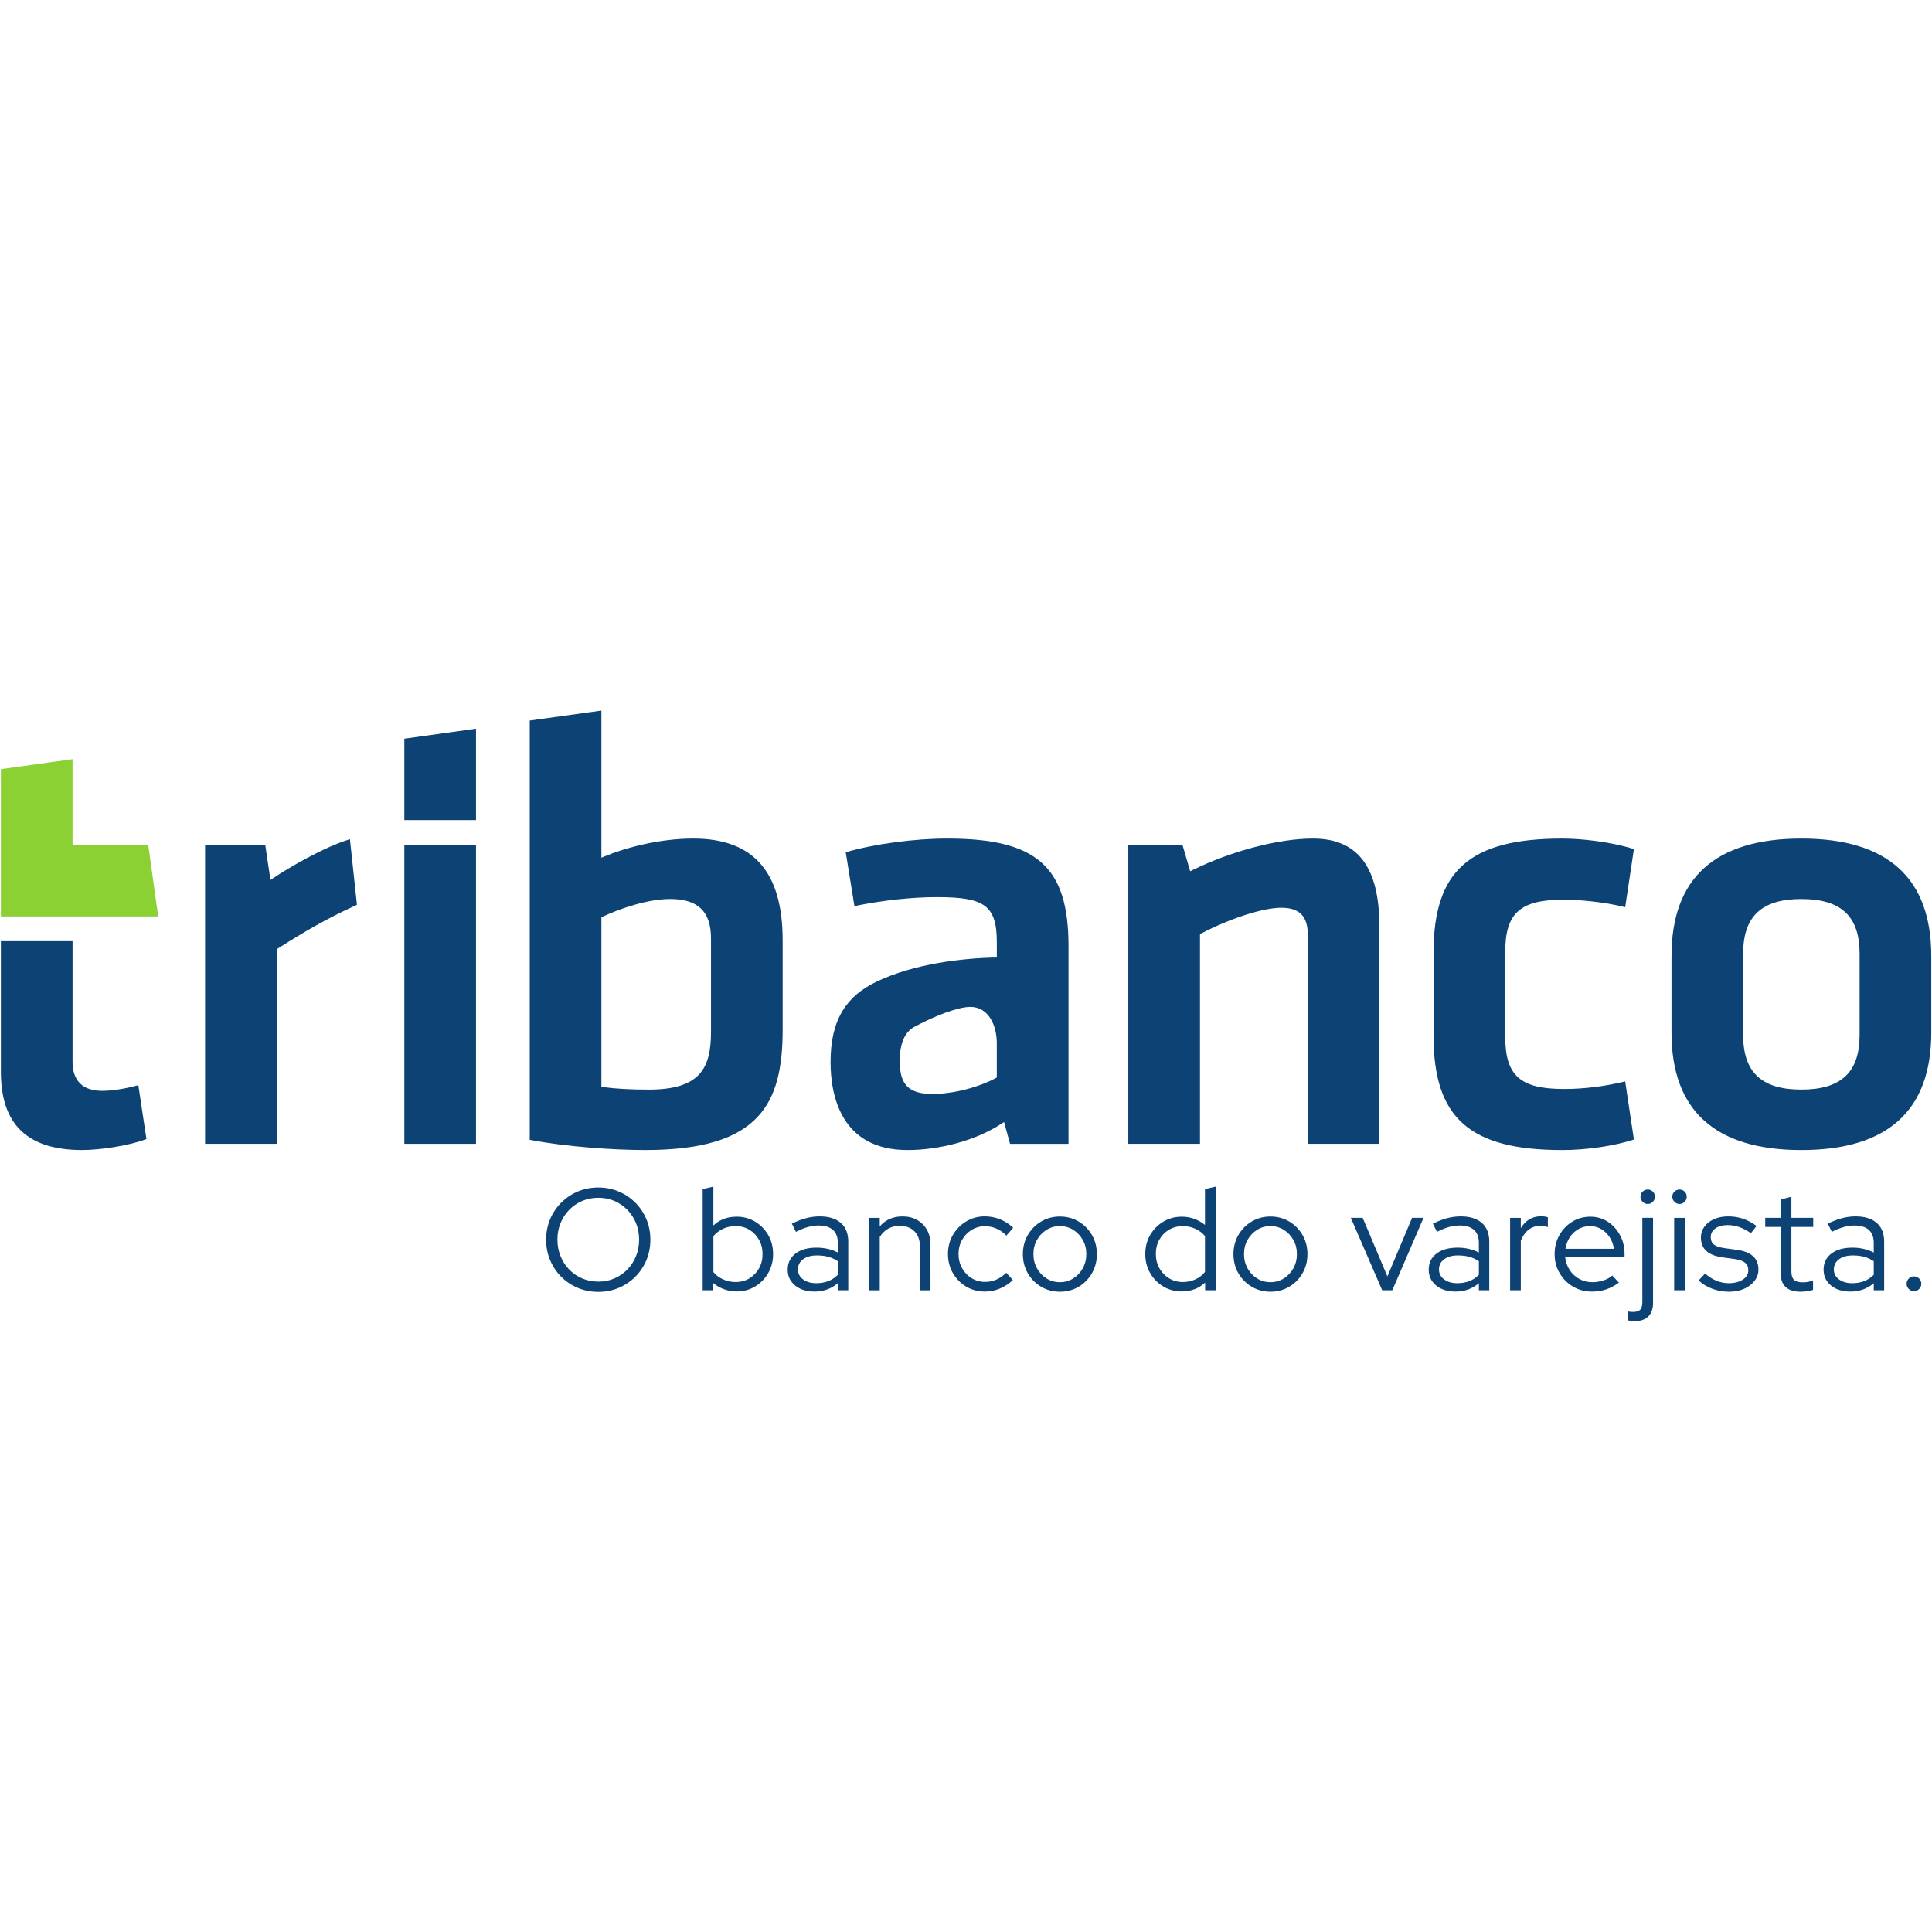 <?xml version="1.0" encoding="UTF-8" standalone="no"?>
<!-- Generator: Adobe Illustrator 16.0.0, SVG Export Plug-In . SVG Version: 6.00 Build 0)  -->

<svg
   version="1.1"
   id="Camada_1"
   x="0px"
   y="0px"
   width="2500"
   height="2500"
   viewBox="0 0 2500 2500"
   enable-background="new 0 0 142.222 40"
   xml:space="preserve"
   sodipodi:docname="logotribanco-nome-slogan.svg"
   inkscape:version="1.2.2 (732a01da63, 2022-12-09)"
   xmlns:inkscape="http://www.inkscape.org/namespaces/inkscape"
   xmlns:sodipodi="http://sodipodi.sourceforge.net/DTD/sodipodi-0.dtd"
   xmlns:xlink="http://www.w3.org/1999/xlink"
   xmlns="http://www.w3.org/2000/svg"
   xmlns:svg="http://www.w3.org/2000/svg"><defs
   id="defs9844" /><sodipodi:namedview
   id="namedview9842"
   pagecolor="#505050"
   bordercolor="#eeeeee"
   borderopacity="1"
   inkscape:showpageshadow="0"
   inkscape:pageopacity="0"
   inkscape:pagecheckerboard="0"
   inkscape:deskcolor="#505050"
   showgrid="false"
   inkscape:zoom="0.19048409"
   inkscape:cx="1905.6709"
   inkscape:cy="1585.4342"
   inkscape:window-width="1920"
   inkscape:window-height="1009"
   inkscape:window-x="-8"
   inkscape:window-y="-8"
   inkscape:window-maximized="1"
   inkscape:current-layer="Camada_1" />
<g
   id="g9814"
   transform="matrix(19.559,0,0,19.559,-140.758,913.269)">
	<defs
   id="defs9791">
		<rect
   id="SVGID_1_"
   y="-25"
   width="142.222"
   height="80"
   x="0" />
	</defs>
	<clipPath
   id="SVGID_2_">
		<use
   xlink:href="#SVGID_1_"
   overflow="visible"
   id="use9793" />
	</clipPath>
	<path
   clip-path="url(#SVGID_2_)"
   fill="#0D4274"
   d="m 11.997,15.573 v 7.987 c 0,1.252 0.676,1.914 1.956,1.914 0.665,0 1.511,-0.132 2.396,-0.374 l 0.536,3.562 c -1.113,0.438 -3.067,0.73 -4.251,0.73 -3.62,0 -5.379,-1.692 -5.379,-5.173 v -8.646 z"
   id="path9796" />
	<path
   clip-path="url(#SVGID_2_)"
   fill="#0D4274"
   d="m 30.348,8.827 c -1.76,0.535 -4.07,1.903 -5.071,2.571 L 25.089,11.523 24.744,9.197 H 20.765 V 28.98 h 4.742 V 16.104 l 0.066,-0.042 c 1.721,-1.095 3.274,-2.008 5.239,-2.893 z"
   id="path9798" />
	<polygon
   clip-path="url(#SVGID_2_)"
   fill="#0D4274"
   points="38.688,1.515 33.947,2.179 33.947,7.563 38.688,7.563 "
   id="polygon9800" />
	<rect
   x="33.947"
   y="9.197"
   clip-path="url(#SVGID_2_)"
   fill="#0D4274"
   width="4.741"
   height="19.783"
   id="rect9802" />
	<path
   clip-path="url(#SVGID_2_)"
   fill="#0D4274"
   d="m 58.976,15.524 c 0,-4.535 -1.935,-6.739 -5.915,-6.739 -2.239,0 -4.505,0.611 -5.879,1.184 l -0.198,0.083 V 0.317 l -4.741,0.66 v 27.739 c 2.433,0.467 5.579,0.676 7.645,0.676 7.568,0 9.088,-3.052 9.088,-7.976 z m -4.742,6.058 c 0,2.353 -0.686,3.811 -4.099,3.811 -1.217,0 -2.207,-0.054 -3.028,-0.166 L 46.984,25.209 V 13.99 l 0.083,-0.038 c 1.209,-0.564 3.019,-1.168 4.47,-1.168 1.84,0 2.698,0.831 2.698,2.616 v 6.182 z"
   id="path9804" />
	<path
   clip-path="url(#SVGID_2_)"
   fill="#0D4274"
   d="M 93.713,15.111 V 28.98 h 4.741 V 14.576 c 0,-3.897 -1.436,-5.791 -4.39,-5.791 -2.265,0 -5.395,0.819 -7.973,2.087 l -0.153,0.075 -0.512,-1.75 H 81.844 V 28.98 h 4.742 V 15.107 l 0.077,-0.04 c 1.921,-1.004 4.101,-1.705 5.3,-1.705 1.194,0 1.75,0.556 1.75,1.749"
   id="path9806" />
	<path
   clip-path="url(#SVGID_2_)"
   fill="#0D4274"
   d="m 110.673,25.352 c -2.911,0 -3.893,-0.879 -3.893,-3.481 v -5.563 c 0,-2.604 0.982,-3.481 3.893,-3.481 0.86,0 2.616,0.134 4.044,0.499 l 0.577,-3.843 c -1.507,-0.481 -3.455,-0.697 -4.745,-0.697 -6.125,0 -8.512,2.12 -8.512,7.563 v 5.481 c 0,5.442 2.387,7.563 8.512,7.563 1.607,0 3.452,-0.271 4.745,-0.696 l -0.577,-3.847 c -1.33,0.328 -2.724,0.502 -4.044,0.502"
   id="path9808" />
	<path
   clip-path="url(#SVGID_2_)"
   fill="#0D4274"
   d="m 126.374,29.393 c 5.702,0 8.593,-2.614 8.593,-7.77 v -5.068 c 0,-5.155 -2.891,-7.77 -8.593,-7.77 -5.702,0 -8.593,2.614 -8.593,7.77 v 5.068 c -0.001,5.155 2.89,7.77 8.593,7.77 M 122.522,16.39 c 0,-2.459 1.224,-3.605 3.852,-3.605 2.628,0 3.852,1.146 3.852,3.605 v 5.398 c 0,2.459 -1.224,3.604 -3.852,3.604 -2.627,0 -3.852,-1.146 -3.852,-3.604 V 16.39 Z"
   id="path9810" />
	<path
   clip-path="url(#SVGID_2_)"
   fill="#0D4274"
   d="m 69.87,8.785 c -2.193,0 -4.873,0.362 -6.721,0.906 l 0.574,3.561 c 1.87,-0.381 3.798,-0.591 5.446,-0.591 3.122,0 3.976,0.514 3.976,2.988 v 1.006 c -2.259,0.035 -5.487,0.415 -7.948,1.593 -1.955,0.936 -3.052,2.453 -3.052,5.313 0,2.178 0.661,5.832 5.091,5.832 2.092,0 4.513,-0.621 6.224,-1.749 l 0.165,-0.108 0.394,1.445 h 3.869 V 15.895 C 77.886,10.646 75.789,8.785 69.87,8.785 m 3.275,15.806 -0.073,0.042 c -0.693,0.392 -2.444,1.048 -4.188,1.048 -1.556,0 -2.163,-0.606 -2.163,-2.162 0,-1.115 0.294,-1.908 0.958,-2.271 1.356,-0.737 2.905,-1.327 3.715,-1.327 1.195,0 1.75,1.21 1.75,2.403 v 2.267 z"
   id="path9812" />
</g>
<g
   id="g9829"
   transform="matrix(19.559,0,0,19.559,-140.758,913.269)">
	<defs
   id="defs9817">
		<polygon
   id="SVGID_3_"
   points="11.997,3.531 7.255,4.192 7.255,13.938 17.663,13.938 17.002,9.197 11.997,9.197 " />
	</defs>
	<clipPath
   id="SVGID_4_">
		<use
   xlink:href="#SVGID_3_"
   overflow="visible"
   id="use9819" />
	</clipPath>
	<polygon
   clip-path="url(#SVGID_4_)"
   fill="#8CD133"
   points="12.459,19.143 2.052,8.735 12.459,-1.672 22.866,8.735 "
   id="polygon9827"
   style="fill:#8CD133" />
</g>
<g
   id="g9839"
   transform="matrix(19.559,0,0,19.559,-140.758,913.269)">
	<defs
   id="defs9832">
		<rect
   id="SVGID_6_"
   y="-25"
   width="142.222"
   height="80"
   x="0" />
	</defs>
	<clipPath
   id="SVGID_7_">
		<use
   xlink:href="#SVGID_6_"
   overflow="visible"
   id="use9834" />
	</clipPath>
	<path
   clip-path="url(#SVGID_7_)"
   fill="#0D4274"
   d="m 134.166,38.584 c 0.096,-0.096 0.144,-0.21 0.144,-0.344 0,-0.134 -0.048,-0.249 -0.144,-0.345 -0.096,-0.096 -0.21,-0.144 -0.344,-0.144 -0.134,0 -0.249,0.048 -0.344,0.144 -0.095,0.096 -0.143,0.211 -0.143,0.345 0,0.134 0.047,0.248 0.143,0.344 0.096,0.096 0.21,0.144 0.344,0.144 0.134,0 0.248,-0.048 0.344,-0.144 m -5.303,-1.965 c 0.226,-0.169 0.531,-0.254 0.913,-0.254 0.28,0 0.532,0.03 0.755,0.091 0.223,0.062 0.434,0.158 0.631,0.292 v 0.899 c -0.191,0.19 -0.405,0.331 -0.641,0.42 -0.236,0.09 -0.497,0.135 -0.784,0.135 -0.357,0 -0.649,-0.085 -0.875,-0.254 -0.227,-0.169 -0.34,-0.387 -0.34,-0.655 0.001,-0.28 0.115,-0.505 0.341,-0.674 m 1.588,1.999 c 0.258,-0.093 0.496,-0.231 0.712,-0.416 v 0.468 h 0.688 v -3.223 c 0,-0.535 -0.165,-0.946 -0.493,-1.233 -0.328,-0.286 -0.795,-0.431 -1.401,-0.431 -0.293,0 -0.586,0.039 -0.88,0.115 -0.294,0.076 -0.612,0.198 -0.956,0.363 l 0.268,0.545 c 0.287,-0.146 0.55,-0.253 0.789,-0.32 0.239,-0.066 0.477,-0.101 0.712,-0.101 0.415,0 0.73,0.098 0.947,0.292 0.217,0.194 0.325,0.483 0.325,0.865 v 0.632 c -0.421,-0.217 -0.89,-0.325 -1.406,-0.325 -0.587,0 -1.052,0.13 -1.396,0.392 -0.345,0.262 -0.517,0.618 -0.517,1.071 0,0.287 0.075,0.539 0.225,0.755 0.15,0.218 0.357,0.387 0.622,0.508 0.265,0.121 0.572,0.181 0.923,0.181 0.301,0 0.579,-0.046 0.838,-0.138 m -3.711,0.119 c 0.15,-0.02 0.285,-0.051 0.406,-0.096 V 38.02 c -0.121,0.044 -0.234,0.076 -0.339,0.096 -0.105,0.019 -0.225,0.028 -0.358,0.028 -0.262,0 -0.45,-0.056 -0.564,-0.167 -0.115,-0.112 -0.172,-0.296 -0.172,-0.551 v -2.945 h 1.444 v -0.603 h -1.444 v -1.396 l -0.698,0.182 v 1.214 h -1.033 v 0.603 h 1.033 v 3.127 c 0,0.377 0.111,0.663 0.334,0.861 0.223,0.197 0.542,0.296 0.957,0.296 0.139,10e-4 0.284,-0.009 0.434,-0.028 m -4.159,-0.162 c 0.29,-0.128 0.521,-0.304 0.693,-0.526 0.172,-0.223 0.258,-0.472 0.258,-0.746 0,-0.376 -0.119,-0.673 -0.358,-0.89 -0.239,-0.216 -0.598,-0.356 -1.076,-0.42 l -0.832,-0.115 c -0.313,-0.045 -0.539,-0.123 -0.679,-0.234 -0.14,-0.111 -0.21,-0.275 -0.21,-0.492 0,-0.236 0.102,-0.427 0.306,-0.574 0.204,-0.146 0.472,-0.22 0.803,-0.22 0.261,0 0.518,0.043 0.77,0.129 0.251,0.086 0.511,0.222 0.779,0.406 l 0.373,-0.478 c -0.293,-0.217 -0.593,-0.376 -0.899,-0.479 -0.306,-0.102 -0.635,-0.153 -0.985,-0.153 -0.35,0 -0.661,0.062 -0.932,0.183 -0.271,0.121 -0.483,0.286 -0.636,0.497 -0.153,0.21 -0.229,0.449 -0.229,0.717 0,0.37 0.116,0.663 0.349,0.88 0.232,0.217 0.588,0.36 1.066,0.431 l 0.832,0.114 c 0.306,0.045 0.531,0.126 0.674,0.244 0.144,0.118 0.215,0.282 0.215,0.492 0,0.256 -0.121,0.463 -0.363,0.622 -0.242,0.159 -0.555,0.239 -0.937,0.239 -0.281,0 -0.555,-0.056 -0.822,-0.168 -0.268,-0.111 -0.513,-0.269 -0.736,-0.473 l -0.431,0.459 c 0.255,0.235 0.556,0.419 0.904,0.55 0.348,0.13 0.719,0.195 1.114,0.195 0.368,10e-4 0.699,-0.063 0.989,-0.19 m -3.931,-5.757 c 0.092,-0.096 0.139,-0.208 0.139,-0.335 0,-0.134 -0.047,-0.247 -0.139,-0.34 -0.092,-0.092 -0.206,-0.139 -0.339,-0.139 -0.127,0 -0.239,0.047 -0.334,0.139 -0.096,0.093 -0.144,0.202 -0.144,0.33 0,0.134 0.048,0.249 0.144,0.345 0.096,0.095 0.207,0.143 0.334,0.143 0.133,0 0.247,-0.048 0.339,-0.143 m 0.015,1.061 h -0.708 v 4.791 h 0.708 z m -2.425,6.527 c 0.213,-0.208 0.32,-0.506 0.32,-0.895 v -5.633 h -0.708 v 5.575 c 0,0.229 -0.046,0.396 -0.139,0.498 -0.092,0.102 -0.25,0.152 -0.473,0.152 -0.134,0 -0.252,-0.013 -0.354,-0.038 v 0.593 c 0.051,0.013 0.115,0.025 0.191,0.038 0.076,0.013 0.159,0.02 0.249,0.02 0.396,10e-4 0.701,-0.103 0.914,-0.31 m 0.306,-7.588 c 0.092,-0.096 0.139,-0.208 0.139,-0.335 0,-0.134 -0.046,-0.247 -0.139,-0.34 -0.093,-0.092 -0.206,-0.139 -0.339,-0.139 -0.128,0 -0.239,0.047 -0.335,0.139 -0.096,0.093 -0.144,0.206 -0.144,0.34 0,0.127 0.048,0.239 0.144,0.335 0.096,0.095 0.207,0.143 0.335,0.143 0.134,0 0.247,-0.048 0.339,-0.143 m -5.484,2.328 c 0.153,-0.227 0.344,-0.403 0.574,-0.53 0.229,-0.128 0.481,-0.191 0.756,-0.191 0.268,0 0.513,0.065 0.736,0.195 0.223,0.131 0.41,0.31 0.56,0.536 0.15,0.226 0.244,0.482 0.282,0.77 h -3.204 c 0.044,-0.293 0.143,-0.553 0.296,-0.78 m 2.405,3.462 c 0.29,-0.099 0.569,-0.247 0.836,-0.445 l -0.439,-0.468 c -0.16,0.14 -0.357,0.248 -0.593,0.325 -0.236,0.076 -0.478,0.114 -0.727,0.114 -0.313,0 -0.6,-0.071 -0.861,-0.215 -0.261,-0.144 -0.473,-0.34 -0.636,-0.588 -0.163,-0.249 -0.263,-0.529 -0.301,-0.842 h 3.93 V 36.27 c 0,-0.459 -0.1,-0.874 -0.301,-1.247 -0.201,-0.373 -0.472,-0.67 -0.813,-0.89 -0.341,-0.22 -0.726,-0.33 -1.152,-0.33 -0.44,0 -0.838,0.11 -1.195,0.33 -0.357,0.22 -0.641,0.517 -0.851,0.89 -0.211,0.373 -0.316,0.788 -0.316,1.247 0,0.466 0.11,0.887 0.33,1.263 0.22,0.376 0.516,0.674 0.889,0.895 0.373,0.22 0.789,0.329 1.248,0.329 0.345,-10e-4 0.662,-0.05 0.952,-0.149 m -5.656,0.062 v -3.279 c 0.128,-0.319 0.301,-0.563 0.521,-0.731 0.22,-0.169 0.476,-0.254 0.77,-0.254 0.083,0 0.166,0.007 0.249,0.02 0.083,0.013 0.166,0.035 0.249,0.066 v -0.65 c -0.134,-0.044 -0.284,-0.066 -0.45,-0.066 -0.293,0 -0.553,0.068 -0.779,0.205 -0.227,0.138 -0.413,0.33 -0.56,0.579 v -0.68 h -0.708 v 4.791 h 0.708 z m -5.073,-2.051 c 0.226,-0.169 0.531,-0.254 0.913,-0.254 0.281,0 0.532,0.03 0.755,0.091 0.223,0.062 0.434,0.158 0.631,0.292 v 0.899 c -0.191,0.19 -0.405,0.331 -0.641,0.42 -0.236,0.09 -0.498,0.135 -0.784,0.135 -0.357,0 -0.649,-0.085 -0.875,-0.254 -0.227,-0.169 -0.339,-0.387 -0.339,-0.655 0,-0.28 0.113,-0.505 0.34,-0.674 m 1.587,1.999 c 0.258,-0.093 0.496,-0.231 0.712,-0.416 v 0.468 h 0.688 v -3.223 c 0,-0.535 -0.164,-0.946 -0.492,-1.233 -0.329,-0.286 -0.795,-0.431 -1.401,-0.431 -0.293,0 -0.586,0.039 -0.88,0.115 -0.293,0.076 -0.612,0.198 -0.956,0.363 l 0.268,0.545 c 0.287,-0.146 0.55,-0.253 0.789,-0.32 0.239,-0.066 0.477,-0.101 0.712,-0.101 0.415,0 0.73,0.098 0.947,0.292 0.217,0.194 0.325,0.483 0.325,0.865 v 0.632 c -0.421,-0.217 -0.889,-0.325 -1.406,-0.325 -0.586,0 -1.052,0.13 -1.396,0.392 -0.344,0.262 -0.517,0.618 -0.517,1.071 0,0.287 0.075,0.539 0.225,0.755 0.15,0.218 0.357,0.387 0.622,0.508 0.265,0.121 0.572,0.181 0.923,0.181 0.3,0 0.579,-0.046 0.837,-0.138 m -5.015,0.052 2.065,-4.791 h -0.755 l -1.635,3.873 -1.635,-3.873 h -0.784 l 2.075,4.791 z m -8.946,-0.784 c -0.265,-0.165 -0.475,-0.389 -0.631,-0.669 -0.156,-0.28 -0.234,-0.593 -0.234,-0.938 0,-0.351 0.078,-0.664 0.234,-0.941 0.156,-0.277 0.367,-0.499 0.631,-0.665 0.264,-0.166 0.559,-0.248 0.884,-0.248 0.325,0 0.62,0.082 0.885,0.248 0.264,0.166 0.475,0.388 0.631,0.665 0.156,0.277 0.234,0.591 0.234,0.941 0,0.345 -0.078,0.657 -0.234,0.938 -0.156,0.281 -0.367,0.504 -0.631,0.669 -0.265,0.166 -0.56,0.249 -0.885,0.249 -0.325,0 -0.62,-0.083 -0.884,-0.249 m 2.127,0.55 c 0.37,-0.22 0.663,-0.518 0.88,-0.894 0.217,-0.376 0.325,-0.797 0.325,-1.263 0,-0.465 -0.108,-0.886 -0.325,-1.262 -0.217,-0.376 -0.51,-0.675 -0.88,-0.895 -0.37,-0.22 -0.784,-0.33 -1.243,-0.33 -0.453,0 -0.865,0.11 -1.238,0.33 -0.373,0.22 -0.668,0.519 -0.885,0.895 -0.216,0.376 -0.325,0.797 -0.325,1.262 0,0.466 0.108,0.887 0.325,1.263 0.217,0.376 0.512,0.674 0.885,0.894 0.373,0.221 0.786,0.33 1.238,0.33 0.459,0 0.874,-0.11 1.243,-0.33 M 84.54,37.877 c -0.271,-0.166 -0.485,-0.39 -0.641,-0.67 -0.156,-0.28 -0.234,-0.596 -0.234,-0.946 0,-0.35 0.078,-0.665 0.234,-0.942 0.156,-0.277 0.37,-0.495 0.641,-0.655 0.271,-0.159 0.572,-0.238 0.903,-0.238 0.3,0 0.579,0.059 0.837,0.177 0.258,0.118 0.47,0.278 0.636,0.482 v 2.372 c -0.166,0.21 -0.377,0.374 -0.636,0.492 -0.259,0.118 -0.537,0.177 -0.837,0.177 -0.331,-10e-4 -0.632,-0.084 -0.903,-0.249 m 2.386,0.286 v 0.507 h 0.698 v -6.856 l -0.708,0.163 v 2.371 C 86.699,34.17 86.46,34.035 86.199,33.942 85.937,33.85 85.666,33.803 85.386,33.803 c -0.453,0 -0.862,0.11 -1.229,0.33 -0.367,0.22 -0.657,0.515 -0.871,0.885 -0.213,0.369 -0.32,0.787 -0.32,1.252 0,0.466 0.107,0.885 0.32,1.258 0.213,0.373 0.503,0.67 0.871,0.89 0.366,0.22 0.772,0.33 1.219,0.33 0.613,-10e-4 1.129,-0.195 1.55,-0.585 M 76.431,37.886 c -0.265,-0.165 -0.475,-0.389 -0.631,-0.669 -0.156,-0.28 -0.234,-0.593 -0.234,-0.938 0,-0.351 0.078,-0.664 0.234,-0.941 0.156,-0.277 0.366,-0.499 0.631,-0.665 0.265,-0.166 0.56,-0.248 0.885,-0.248 0.325,0 0.62,0.082 0.884,0.248 0.264,0.166 0.475,0.388 0.631,0.665 0.156,0.277 0.234,0.591 0.234,0.941 0,0.345 -0.078,0.657 -0.234,0.938 -0.156,0.281 -0.367,0.504 -0.631,0.669 -0.265,0.166 -0.559,0.249 -0.884,0.249 -0.325,0 -0.621,-0.083 -0.885,-0.249 m 2.128,0.55 c 0.37,-0.22 0.663,-0.518 0.88,-0.894 0.216,-0.376 0.325,-0.797 0.325,-1.263 0,-0.465 -0.108,-0.886 -0.325,-1.262 -0.217,-0.376 -0.51,-0.675 -0.88,-0.895 -0.37,-0.22 -0.784,-0.33 -1.243,-0.33 -0.453,0 -0.866,0.11 -1.239,0.33 -0.373,0.22 -0.667,0.519 -0.884,0.895 -0.217,0.376 -0.325,0.797 -0.325,1.262 0,0.466 0.108,0.887 0.325,1.263 0.217,0.376 0.512,0.674 0.884,0.894 0.373,0.221 0.786,0.33 1.239,0.33 0.458,0 0.873,-0.11 1.243,-0.33 m -5.212,0.12 c 0.318,-0.134 0.605,-0.322 0.86,-0.564 l -0.44,-0.479 c -0.204,0.198 -0.422,0.348 -0.655,0.45 -0.233,0.102 -0.48,0.153 -0.741,0.153 -0.325,0 -0.622,-0.082 -0.889,-0.244 -0.268,-0.163 -0.48,-0.385 -0.636,-0.665 -0.156,-0.28 -0.234,-0.593 -0.234,-0.938 0,-0.344 0.078,-0.654 0.234,-0.932 0.156,-0.278 0.367,-0.497 0.631,-0.66 0.265,-0.162 0.56,-0.244 0.885,-0.244 0.262,0 0.515,0.053 0.76,0.158 0.245,0.105 0.464,0.26 0.655,0.464 l 0.449,-0.517 c -0.249,-0.242 -0.536,-0.429 -0.861,-0.56 -0.325,-0.13 -0.663,-0.196 -1.013,-0.196 -0.453,0 -0.864,0.112 -1.234,0.335 -0.37,0.224 -0.663,0.521 -0.88,0.895 -0.217,0.374 -0.325,0.792 -0.325,1.257 0,0.466 0.108,0.887 0.325,1.263 0.217,0.376 0.51,0.674 0.88,0.895 0.37,0.22 0.781,0.329 1.234,0.329 0.345,0 0.676,-0.067 0.995,-0.2 M 65.4,38.67 v -3.528 c 0.146,-0.235 0.331,-0.417 0.555,-0.545 0.223,-0.128 0.478,-0.191 0.765,-0.191 0.415,0 0.741,0.123 0.98,0.368 0.239,0.245 0.358,0.582 0.358,1.009 v 2.888 h 0.698 V 35.64 c 0,-0.369 -0.078,-0.693 -0.234,-0.971 -0.156,-0.278 -0.373,-0.494 -0.65,-0.65 -0.277,-0.155 -0.598,-0.234 -0.961,-0.234 -0.631,0 -1.135,0.221 -1.511,0.66 v -0.564 h -0.708 v 4.791 H 65.4 Z m -5.073,-2.051 c 0.226,-0.169 0.531,-0.254 0.913,-0.254 0.281,0 0.533,0.03 0.756,0.091 0.223,0.062 0.434,0.158 0.631,0.292 v 0.899 c -0.191,0.19 -0.405,0.331 -0.641,0.42 -0.236,0.09 -0.497,0.135 -0.784,0.135 -0.357,0 -0.649,-0.085 -0.875,-0.254 -0.226,-0.169 -0.339,-0.387 -0.339,-0.655 0,-0.28 0.113,-0.505 0.339,-0.674 m 1.588,1.999 c 0.258,-0.093 0.496,-0.231 0.712,-0.416 v 0.468 h 0.689 v -3.223 c 0,-0.535 -0.165,-0.946 -0.493,-1.233 -0.329,-0.286 -0.795,-0.431 -1.401,-0.431 -0.293,0 -0.587,0.039 -0.88,0.115 -0.293,0.076 -0.612,0.198 -0.956,0.363 l 0.268,0.545 c 0.287,-0.146 0.55,-0.253 0.789,-0.32 0.239,-0.066 0.477,-0.101 0.713,-0.101 0.414,0 0.729,0.098 0.947,0.292 0.216,0.194 0.325,0.483 0.325,0.865 v 0.632 c -0.42,-0.217 -0.889,-0.325 -1.406,-0.325 -0.586,0 -1.052,0.13 -1.396,0.392 -0.344,0.262 -0.517,0.618 -0.517,1.071 0,0.287 0.075,0.539 0.225,0.755 0.149,0.218 0.357,0.387 0.622,0.508 0.264,0.121 0.572,0.181 0.922,0.181 0.299,0 0.578,-0.046 0.837,-0.138 m -6.88,-0.67 C 54.773,37.83 54.56,37.67 54.394,37.466 v -2.372 c 0.166,-0.21 0.378,-0.374 0.636,-0.492 0.258,-0.118 0.538,-0.177 0.837,-0.177 0.338,0 0.641,0.081 0.909,0.243 0.268,0.163 0.479,0.385 0.636,0.665 0.157,0.28 0.234,0.596 0.234,0.946 0,0.35 -0.078,0.665 -0.234,0.942 -0.156,0.277 -0.368,0.497 -0.636,0.66 -0.268,0.162 -0.571,0.243 -0.909,0.243 -0.294,10e-4 -0.571,-0.058 -0.832,-0.176 m -0.651,0.722 v -0.478 c 0.216,0.179 0.457,0.315 0.722,0.411 0.265,0.096 0.537,0.144 0.818,0.144 0.459,0 0.87,-0.11 1.233,-0.33 0.363,-0.22 0.652,-0.517 0.866,-0.89 0.213,-0.373 0.32,-0.792 0.32,-1.258 0,-0.465 -0.107,-0.883 -0.32,-1.252 -0.214,-0.37 -0.502,-0.665 -0.866,-0.885 -0.364,-0.22 -0.771,-0.33 -1.224,-0.33 -0.618,0 -1.132,0.194 -1.54,0.583 v -2.572 l -0.708,0.163 v 6.693 h 0.699 z m -8.669,-0.784 c -0.328,-0.14 -0.615,-0.336 -0.86,-0.588 -0.246,-0.252 -0.437,-0.546 -0.574,-0.885 -0.137,-0.338 -0.206,-0.704 -0.206,-1.1 0,-0.389 0.068,-0.75 0.206,-1.085 0.138,-0.335 0.328,-0.628 0.574,-0.88 0.245,-0.252 0.532,-0.448 0.86,-0.588 0.329,-0.141 0.684,-0.211 1.066,-0.211 0.383,0 0.736,0.07 1.062,0.211 0.325,0.14 0.61,0.336 0.856,0.588 0.245,0.252 0.437,0.545 0.574,0.88 0.137,0.335 0.206,0.699 0.206,1.095 0,0.389 -0.069,0.752 -0.206,1.09 -0.137,0.339 -0.329,0.633 -0.574,0.885 -0.246,0.252 -0.531,0.448 -0.856,0.588 -0.325,0.141 -0.679,0.211 -1.062,0.211 -0.382,0 -0.737,-0.071 -1.066,-0.211 m 2.41,0.627 c 0.417,-0.176 0.784,-0.421 1.1,-0.736 0.316,-0.315 0.561,-0.683 0.736,-1.1 0.175,-0.418 0.263,-0.869 0.263,-1.354 0,-0.485 -0.087,-0.936 -0.263,-1.354 -0.175,-0.417 -0.421,-0.783 -0.736,-1.1 -0.315,-0.315 -0.682,-0.561 -1.1,-0.736 -0.418,-0.175 -0.865,-0.263 -1.344,-0.263 -0.484,0 -0.936,0.088 -1.353,0.263 -0.417,0.176 -0.784,0.421 -1.1,0.736 -0.316,0.316 -0.561,0.683 -0.737,1.1 -0.175,0.418 -0.263,0.869 -0.263,1.354 0,0.485 0.087,0.936 0.263,1.354 0.176,0.417 0.421,0.784 0.737,1.1 0.315,0.315 0.682,0.561 1.1,0.736 0.417,0.175 0.869,0.263 1.353,0.263 0.479,-0.001 0.927,-0.088 1.344,-0.263"
   id="path9837" />
</g>
</svg>
